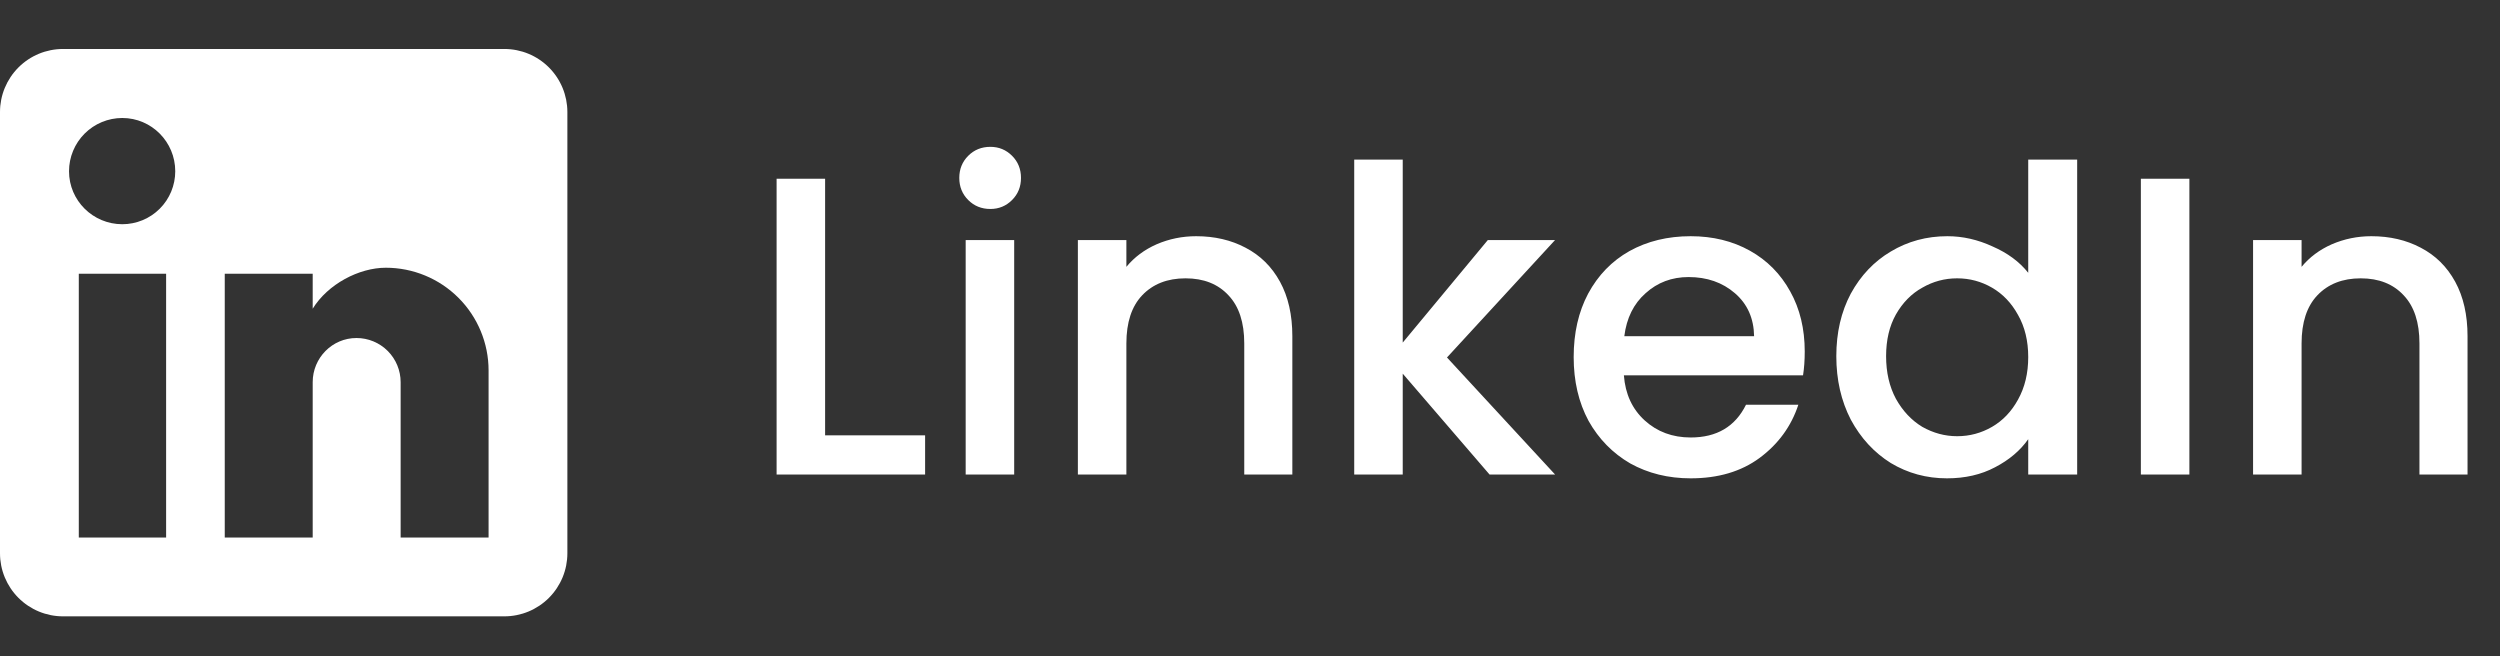 <svg width="141" height="37" viewBox="0 0 141 37" fill="none" xmlns="http://www.w3.org/2000/svg">
<rect x="0" y="0" width="141" height="37" fill="#333333" stroke="none"/>
<path d="M28.444 2.762C29.387 2.762 30.292 3.136 30.959 3.803C31.625 4.47 32 5.374 32 6.317V31.206C32 32.149 31.625 33.053 30.959 33.72C30.292 34.387 29.387 34.762 28.444 34.762H3.556C2.613 34.762 1.708 34.387 1.041 33.72C0.375 33.053 0 32.149 0 31.206V6.317C0 5.374 0.375 4.47 1.041 3.803C1.708 3.136 2.613 2.762 3.556 2.762H28.444ZM27.556 30.317V20.895C27.556 19.358 26.945 17.884 25.858 16.797C24.771 15.71 23.297 15.1 21.76 15.1C20.249 15.1 18.489 16.024 17.636 17.411V15.437H12.676V30.317H17.636V21.553C17.636 20.184 18.738 19.064 20.107 19.064C20.767 19.064 21.4 19.326 21.867 19.793C22.333 20.26 22.596 20.893 22.596 21.553V30.317H27.556ZM6.898 12.646C7.69 12.646 8.45 12.332 9.01 11.771C9.57 11.211 9.884 10.452 9.884 9.659C9.884 8.006 8.551 6.655 6.898 6.655C6.101 6.655 5.337 6.972 4.773 7.535C4.21 8.098 3.893 8.863 3.893 9.659C3.893 11.313 5.244 12.646 6.898 12.646ZM9.369 30.317V15.437H4.444V30.317H9.369Z" fill="white"/>
<path d="M46.536 24.554H52.176V26.762H43.8V10.082H46.536V24.554ZM55.856 11.786C55.36 11.786 54.944 11.618 54.608 11.282C54.272 10.946 54.104 10.53 54.104 10.034C54.104 9.538 54.272 9.122 54.608 8.786C54.944 8.45 55.36 8.282 55.856 8.282C56.336 8.282 56.744 8.45 57.08 8.786C57.416 9.122 57.584 9.538 57.584 10.034C57.584 10.53 57.416 10.946 57.08 11.282C56.744 11.618 56.336 11.786 55.856 11.786ZM57.2 13.538V26.762H54.464V13.538H57.2ZM67.464 13.322C68.504 13.322 69.432 13.538 70.248 13.97C71.08 14.402 71.728 15.042 72.192 15.89C72.656 16.738 72.888 17.762 72.888 18.962V26.762H70.176V19.37C70.176 18.186 69.88 17.282 69.288 16.658C68.696 16.018 67.888 15.698 66.864 15.698C65.84 15.698 65.024 16.018 64.416 16.658C63.824 17.282 63.528 18.186 63.528 19.37V26.762H60.792V13.538H63.528V15.05C63.976 14.506 64.544 14.082 65.232 13.778C65.936 13.474 66.68 13.322 67.464 13.322ZM81.61 20.162L87.706 26.762H84.01L79.114 21.074V26.762H76.378V9.002H79.114V19.322L83.914 13.538H87.706L81.61 20.162ZM101.787 19.826C101.787 20.322 101.755 20.77 101.691 21.17H91.587C91.667 22.226 92.059 23.074 92.763 23.714C93.467 24.354 94.331 24.674 95.355 24.674C96.827 24.674 97.867 24.058 98.475 22.826H101.427C101.027 24.042 100.299 25.042 99.243 25.826C98.203 26.594 96.907 26.978 95.355 26.978C94.091 26.978 92.955 26.698 91.947 26.138C90.955 25.562 90.171 24.762 89.595 23.738C89.035 22.698 88.755 21.498 88.755 20.138C88.755 18.778 89.027 17.586 89.571 16.562C90.131 15.522 90.907 14.722 91.899 14.162C92.907 13.602 94.059 13.322 95.355 13.322C96.603 13.322 97.715 13.594 98.691 14.138C99.667 14.682 100.427 15.45 100.971 16.442C101.515 17.418 101.787 18.546 101.787 19.826ZM98.931 18.962C98.915 17.954 98.555 17.146 97.851 16.538C97.147 15.93 96.275 15.626 95.235 15.626C94.291 15.626 93.483 15.93 92.811 16.538C92.139 17.13 91.739 17.938 91.611 18.962H98.931ZM103.568 20.09C103.568 18.762 103.84 17.586 104.384 16.562C104.944 15.538 105.696 14.746 106.64 14.186C107.6 13.61 108.664 13.322 109.832 13.322C110.696 13.322 111.544 13.514 112.376 13.898C113.224 14.266 113.896 14.762 114.392 15.386V9.002H117.152V26.762H114.392V24.77C113.944 25.41 113.32 25.938 112.52 26.354C111.736 26.77 110.832 26.978 109.808 26.978C108.656 26.978 107.6 26.69 106.64 26.114C105.696 25.522 104.944 24.706 104.384 23.666C103.84 22.61 103.568 21.418 103.568 20.09ZM114.392 20.138C114.392 19.226 114.2 18.434 113.816 17.762C113.448 17.09 112.96 16.578 112.352 16.226C111.744 15.874 111.088 15.698 110.384 15.698C109.68 15.698 109.024 15.874 108.416 16.226C107.808 16.562 107.312 17.066 106.928 17.738C106.56 18.394 106.376 19.178 106.376 20.09C106.376 21.002 106.56 21.802 106.928 22.49C107.312 23.178 107.808 23.706 108.416 24.074C109.04 24.426 109.696 24.602 110.384 24.602C111.088 24.602 111.744 24.426 112.352 24.074C112.96 23.722 113.448 23.21 113.816 22.538C114.2 21.85 114.392 21.05 114.392 20.138ZM123.481 10.082V26.762H120.745V10.082H123.481ZM133.745 13.322C134.785 13.322 135.713 13.538 136.529 13.97C137.361 14.402 138.009 15.042 138.473 15.89C138.937 16.738 139.169 17.762 139.169 18.962V26.762H136.457V19.37C136.457 18.186 136.161 17.282 135.569 16.658C134.977 16.018 134.169 15.698 133.145 15.698C132.121 15.698 131.305 16.018 130.697 16.658C130.105 17.282 129.809 18.186 129.809 19.37V26.762H127.073V13.538H129.809V15.05C130.257 14.506 130.825 14.082 131.513 13.778C132.217 13.474 132.961 13.322 133.745 13.322Z" fill="white"/>
</svg>
